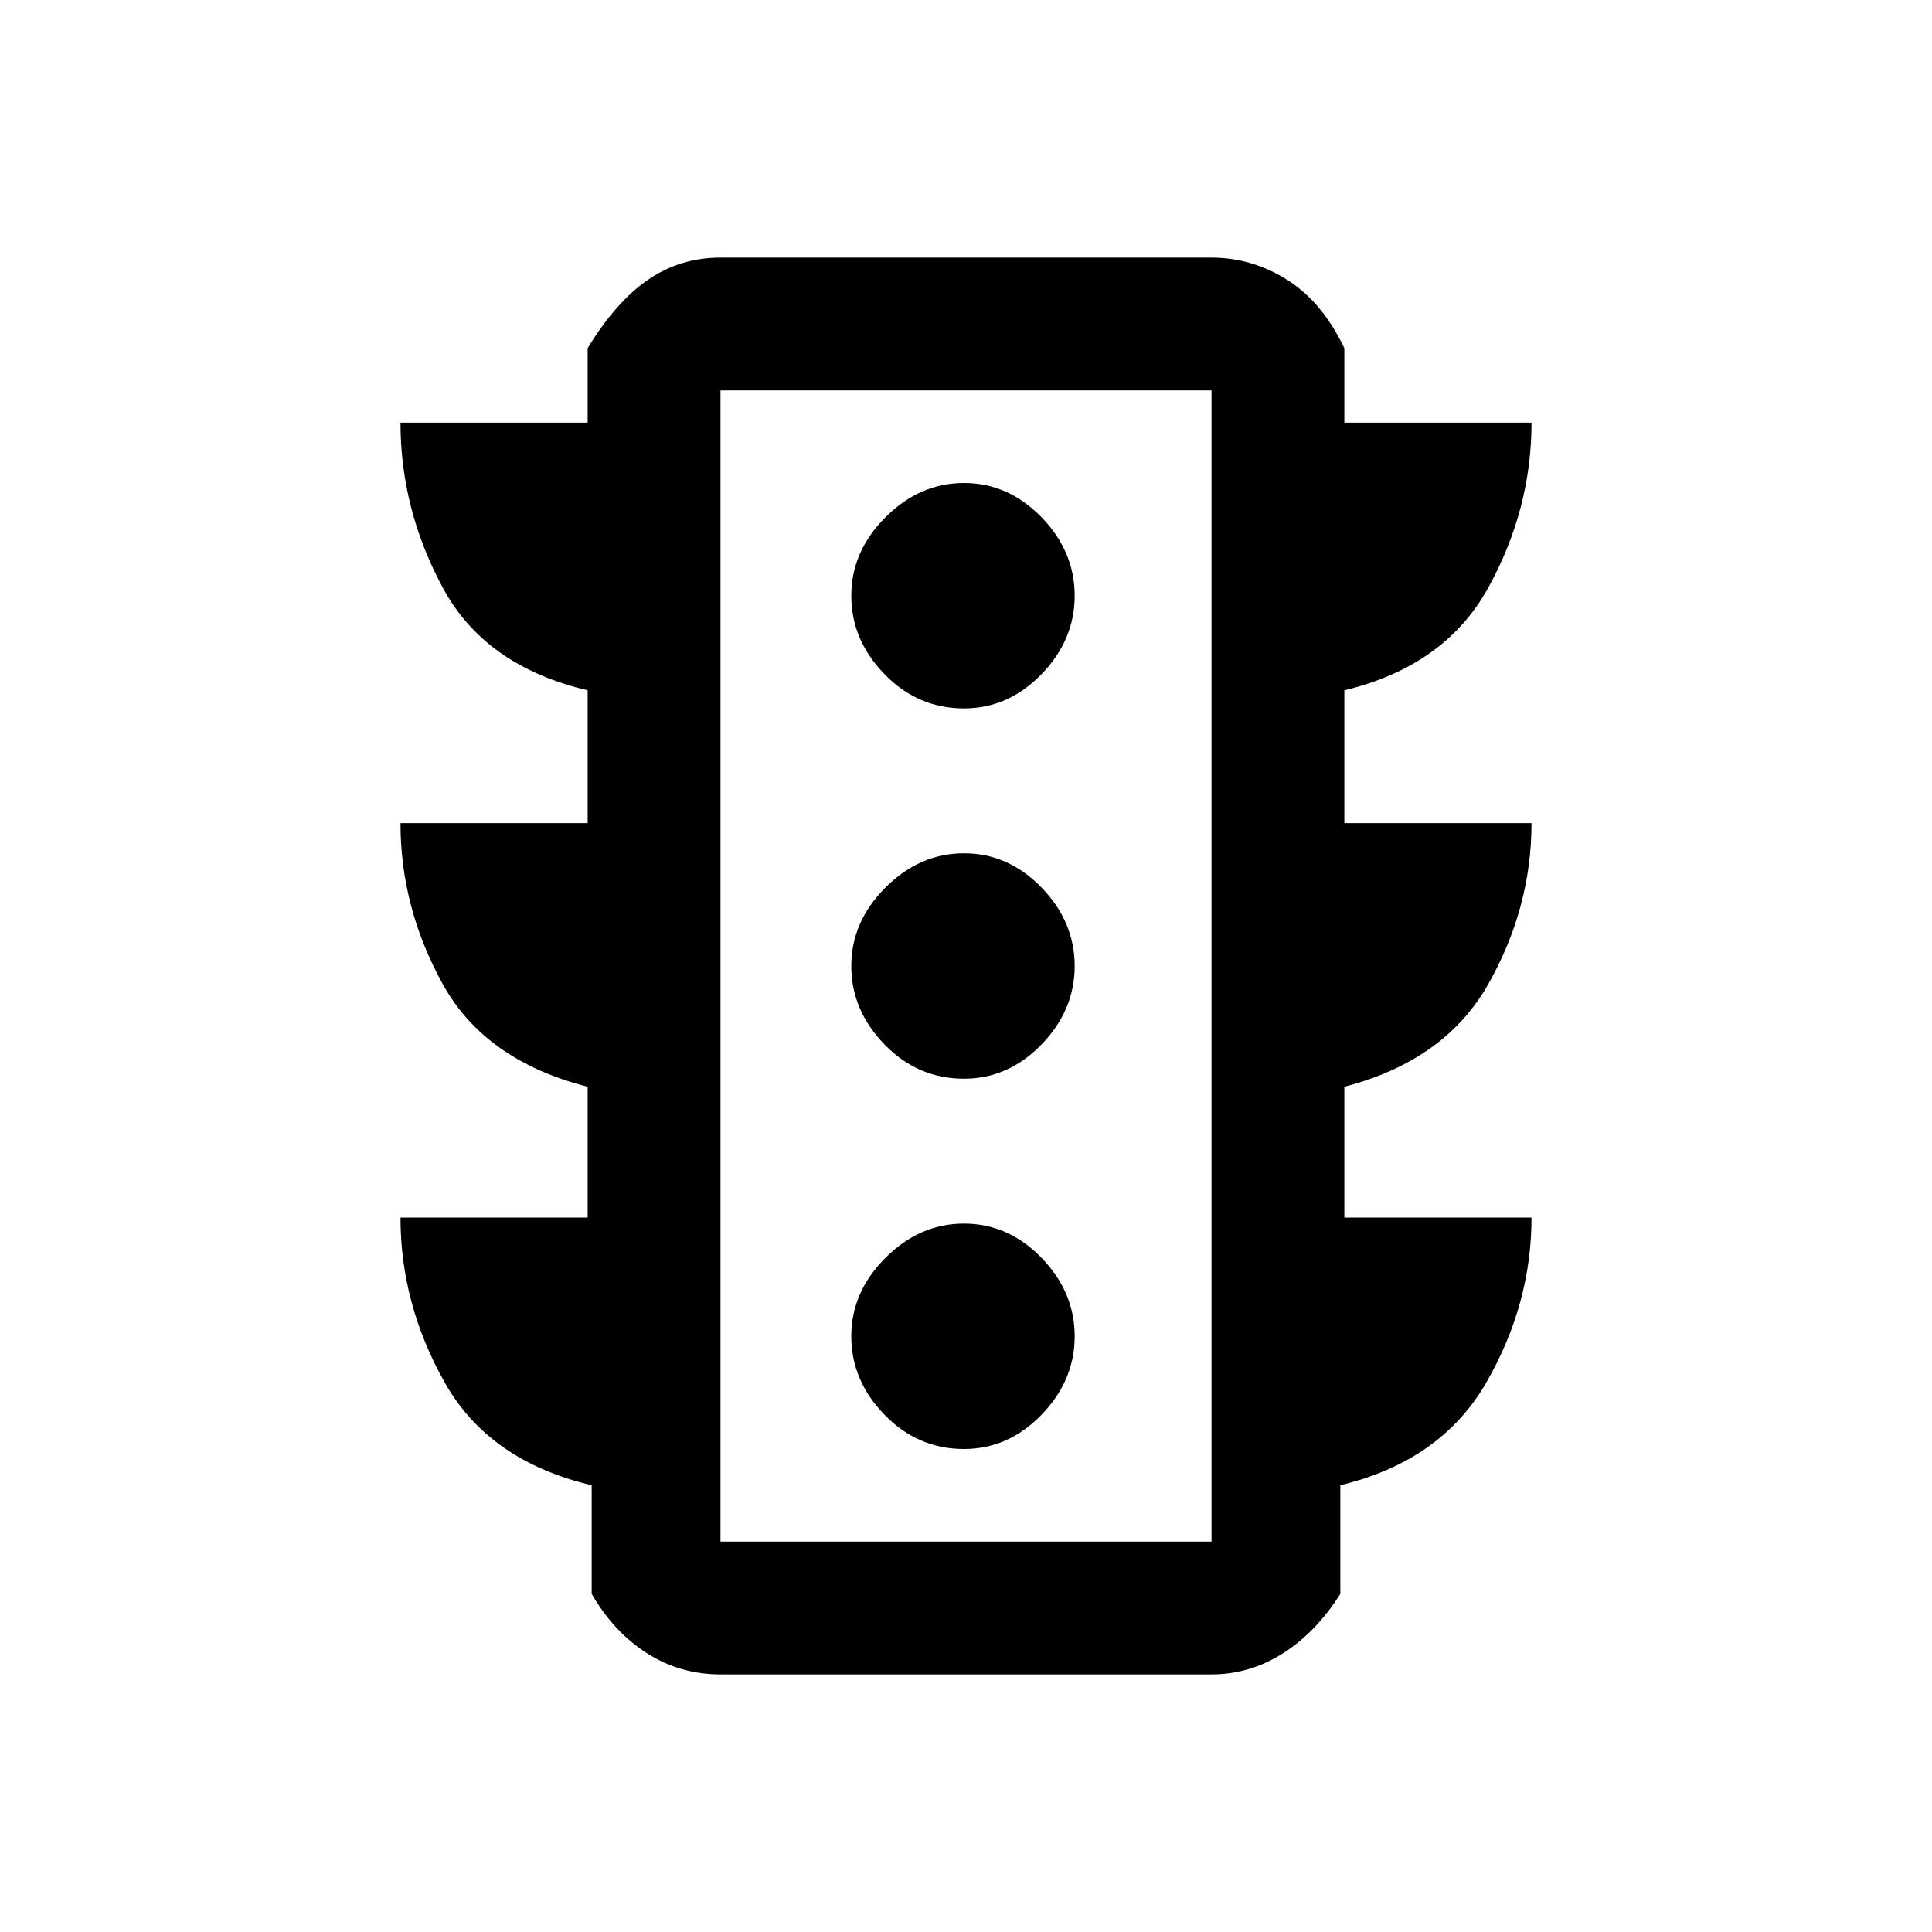<svg xmlns="http://www.w3.org/2000/svg" height="24" width="24"><path d="M11.975 18Q12.525 18 12.938 17.575Q13.35 17.15 13.35 16.6Q13.35 16.05 12.938 15.625Q12.525 15.2 11.975 15.2Q11.425 15.2 11 15.625Q10.575 16.05 10.575 16.6Q10.575 17.15 10.988 17.575Q11.4 18 11.975 18ZM11.975 13.4Q12.525 13.4 12.938 12.975Q13.35 12.55 13.35 12Q13.35 11.45 12.938 11.025Q12.525 10.6 11.975 10.6Q11.425 10.6 11 11.025Q10.575 11.45 10.575 12Q10.575 12.55 10.988 12.975Q11.4 13.4 11.975 13.4ZM11.975 8.8Q12.525 8.8 12.938 8.375Q13.35 7.95 13.35 7.4Q13.35 6.85 12.938 6.425Q12.525 6 11.975 6Q11.425 6 11 6.425Q10.575 6.85 10.575 7.4Q10.575 7.95 10.988 8.375Q11.4 8.8 11.975 8.8ZM7.3 15.125V13.5Q6.025 13.175 5.5 12.225Q4.975 11.275 4.975 10.225H7.3V8.575Q6.025 8.275 5.5 7.3Q4.975 6.325 4.975 5.25H7.3V4.325Q7.65 3.75 8.05 3.475Q8.45 3.2 8.95 3.2H15.05Q15.55 3.2 15.988 3.475Q16.425 3.75 16.7 4.325V5.25H19.025Q19.025 6.325 18.488 7.3Q17.95 8.275 16.7 8.575V10.225H19.025Q19.025 11.275 18.488 12.225Q17.95 13.175 16.7 13.5V15.125H19.025Q19.025 16.2 18.463 17.175Q17.9 18.15 16.65 18.45V19.8Q16.35 20.275 15.938 20.538Q15.525 20.8 15.05 20.8H8.95Q8.45 20.8 8.038 20.538Q7.625 20.275 7.35 19.8V18.45Q6.075 18.15 5.525 17.175Q4.975 16.2 4.975 15.125ZM8.95 19.15H15.05V4.85H8.95ZM8.95 19.15V4.85V19.15Z"/></svg>